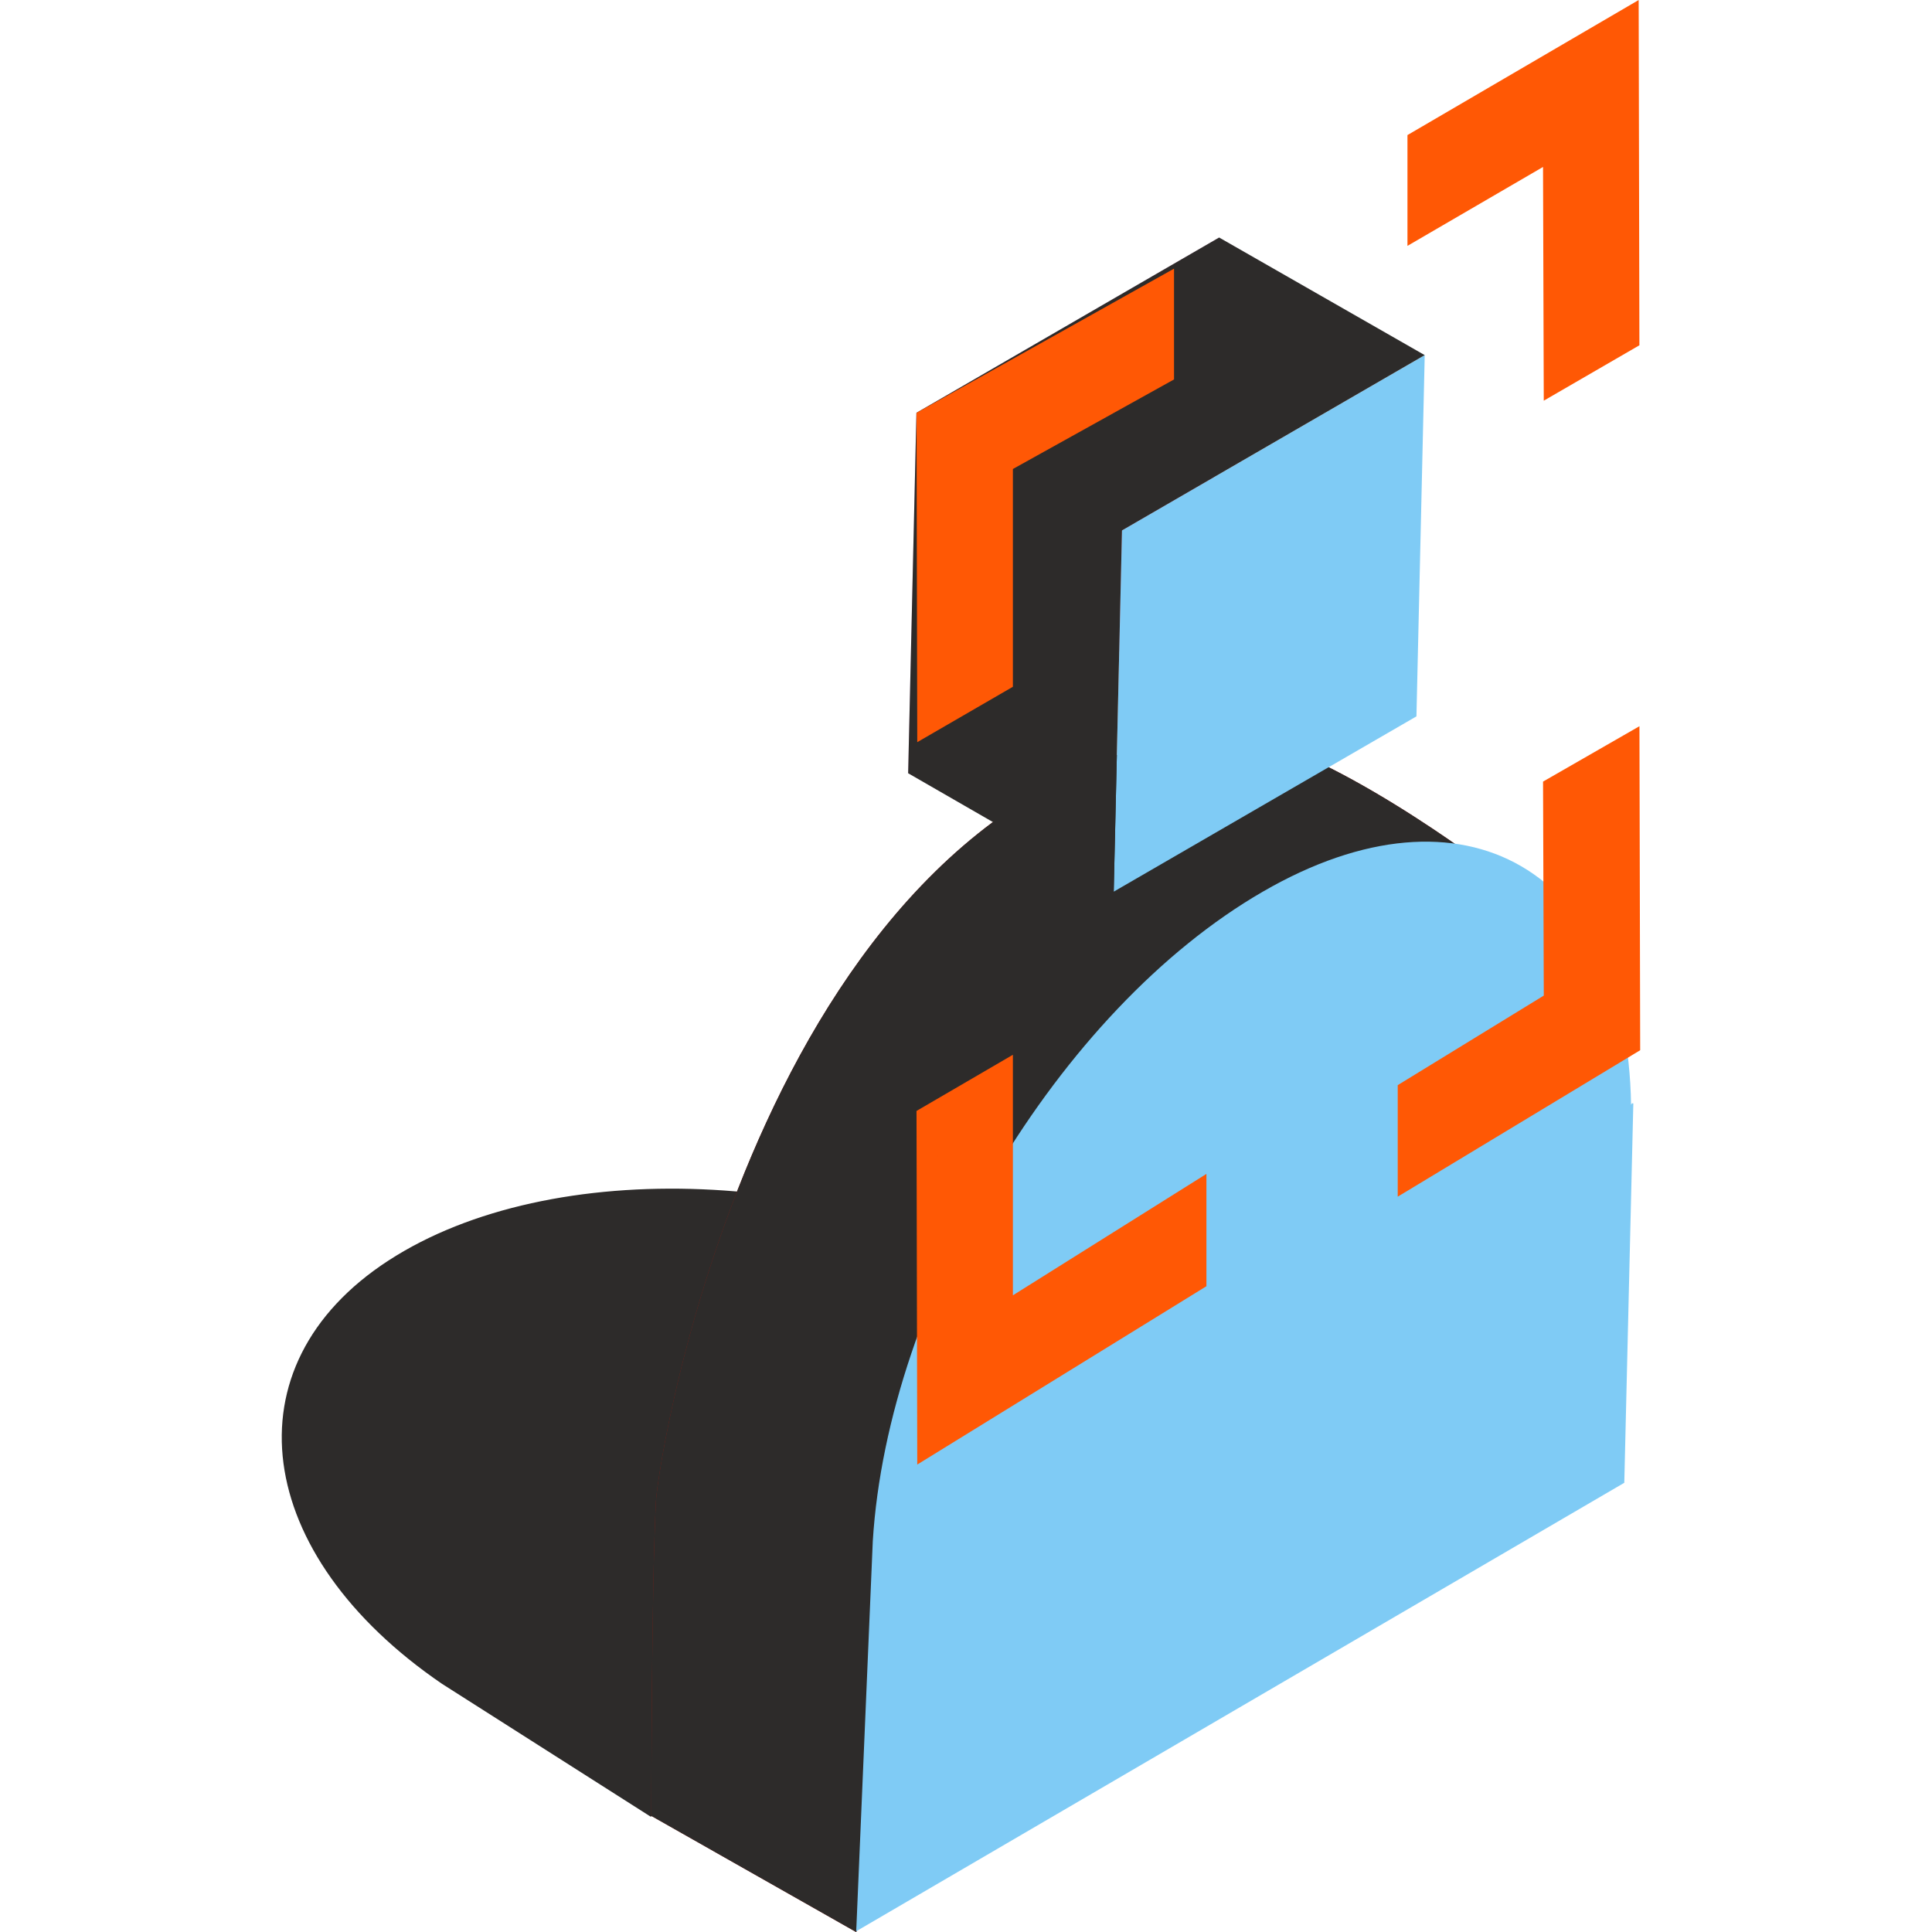<svg width="96" height="96" viewBox="0 0 96 96" fill="none" xmlns="http://www.w3.org/2000/svg">
<g clip-path="url(#clip0_1671_13399)">
<path d="M52.162 63.988C41.872 57.993 27.392 57.389 19.31 62.631C11.228 67.872 12.575 77.261 21.967 83.671L32.331 90.269L67.802 73.792L52.2 63.95H52.125L52.162 63.988Z" fill="#2D2B2A"/>
<path d="M42.542 96.001L32.365 90.232C32.365 90.232 32.365 79.071 32.589 74.659C32.702 72.246 37.977 39.404 60.053 36.425C64.244 35.859 73.448 42.76 73.448 42.76" fill="#91190F"/>
<path d="M42.542 96.001L32.365 90.232C32.365 90.232 32.365 79.071 32.589 74.659C32.702 72.246 37.977 39.404 60.053 36.425C64.244 35.859 73.448 42.76 73.448 42.76" fill="#2D2B2A"/>
<path d="M81.047 54.901C80.86 43.212 72.778 38.499 62.75 44.306C52.573 50.188 44.116 64.478 43.368 76.582L42.545 95.963L80.71 73.679L81.159 54.826H81.084L81.047 54.901Z" fill="#7FCBF5"/>
<path d="M60.167 29.75L45.125 38.422L45.537 20.512L60.578 11.802L60.167 29.75Z" fill="#FBD1EE"/>
<path d="M70.382 35.596L55.341 44.306L55.752 26.358L70.794 17.648L70.382 35.596Z" fill="#7FCBF5"/>
<path d="M60.578 11.802L70.793 17.646L55.751 26.357L55.34 44.305L45.125 38.422L45.537 20.512L60.578 11.802Z" fill="#2D2B2A"/>
<path d="M69.452 53.92L76.71 49.47L76.673 38.837L81.463 36.085L81.5 52.185L69.452 59.462V53.92Z" fill="#FF5805"/>
<path d="M70.497 57.615L80.45 51.62L80.412 37.894L77.719 39.44V50.074L70.497 54.485V57.615Z" fill="#FF5805"/>
<path d="M45.541 55.202L50.33 52.411V64.364L59.946 58.331V63.912L45.578 72.773L45.541 55.202Z" fill="#FF5805"/>
<path d="M46.623 70.925L58.896 63.346V60.216L49.28 66.249V54.221L46.586 55.805L46.623 70.925Z" fill="#FF5805"/>
<path d="M45.541 20.513L58.337 13.349V18.854L50.33 23.304V34.125L45.578 36.878L45.541 20.513Z" fill="#FF5805"/>
<path d="M46.586 35.069L49.28 33.523V22.701L57.287 18.252V15.122L46.586 21.117V30.167V35.069Z" fill="#FF5805"/>
<path d="M76.672 8.296L69.936 12.217V6.712L81.424 0.001L81.461 17.157L76.709 19.91L76.672 8.296Z" fill="#FF5805"/>
<path d="M77.718 18.099L80.449 16.553L80.412 1.81L70.945 7.315L70.983 10.407L77.718 6.486V18.099Z" fill="#FF5805"/>
</g>
<defs>
<clipPath id="clip0_1671_13399">
<rect width="67.5" height="96" fill="white" transform="translate(14)"/>
</clipPath>
</defs>
</svg>
